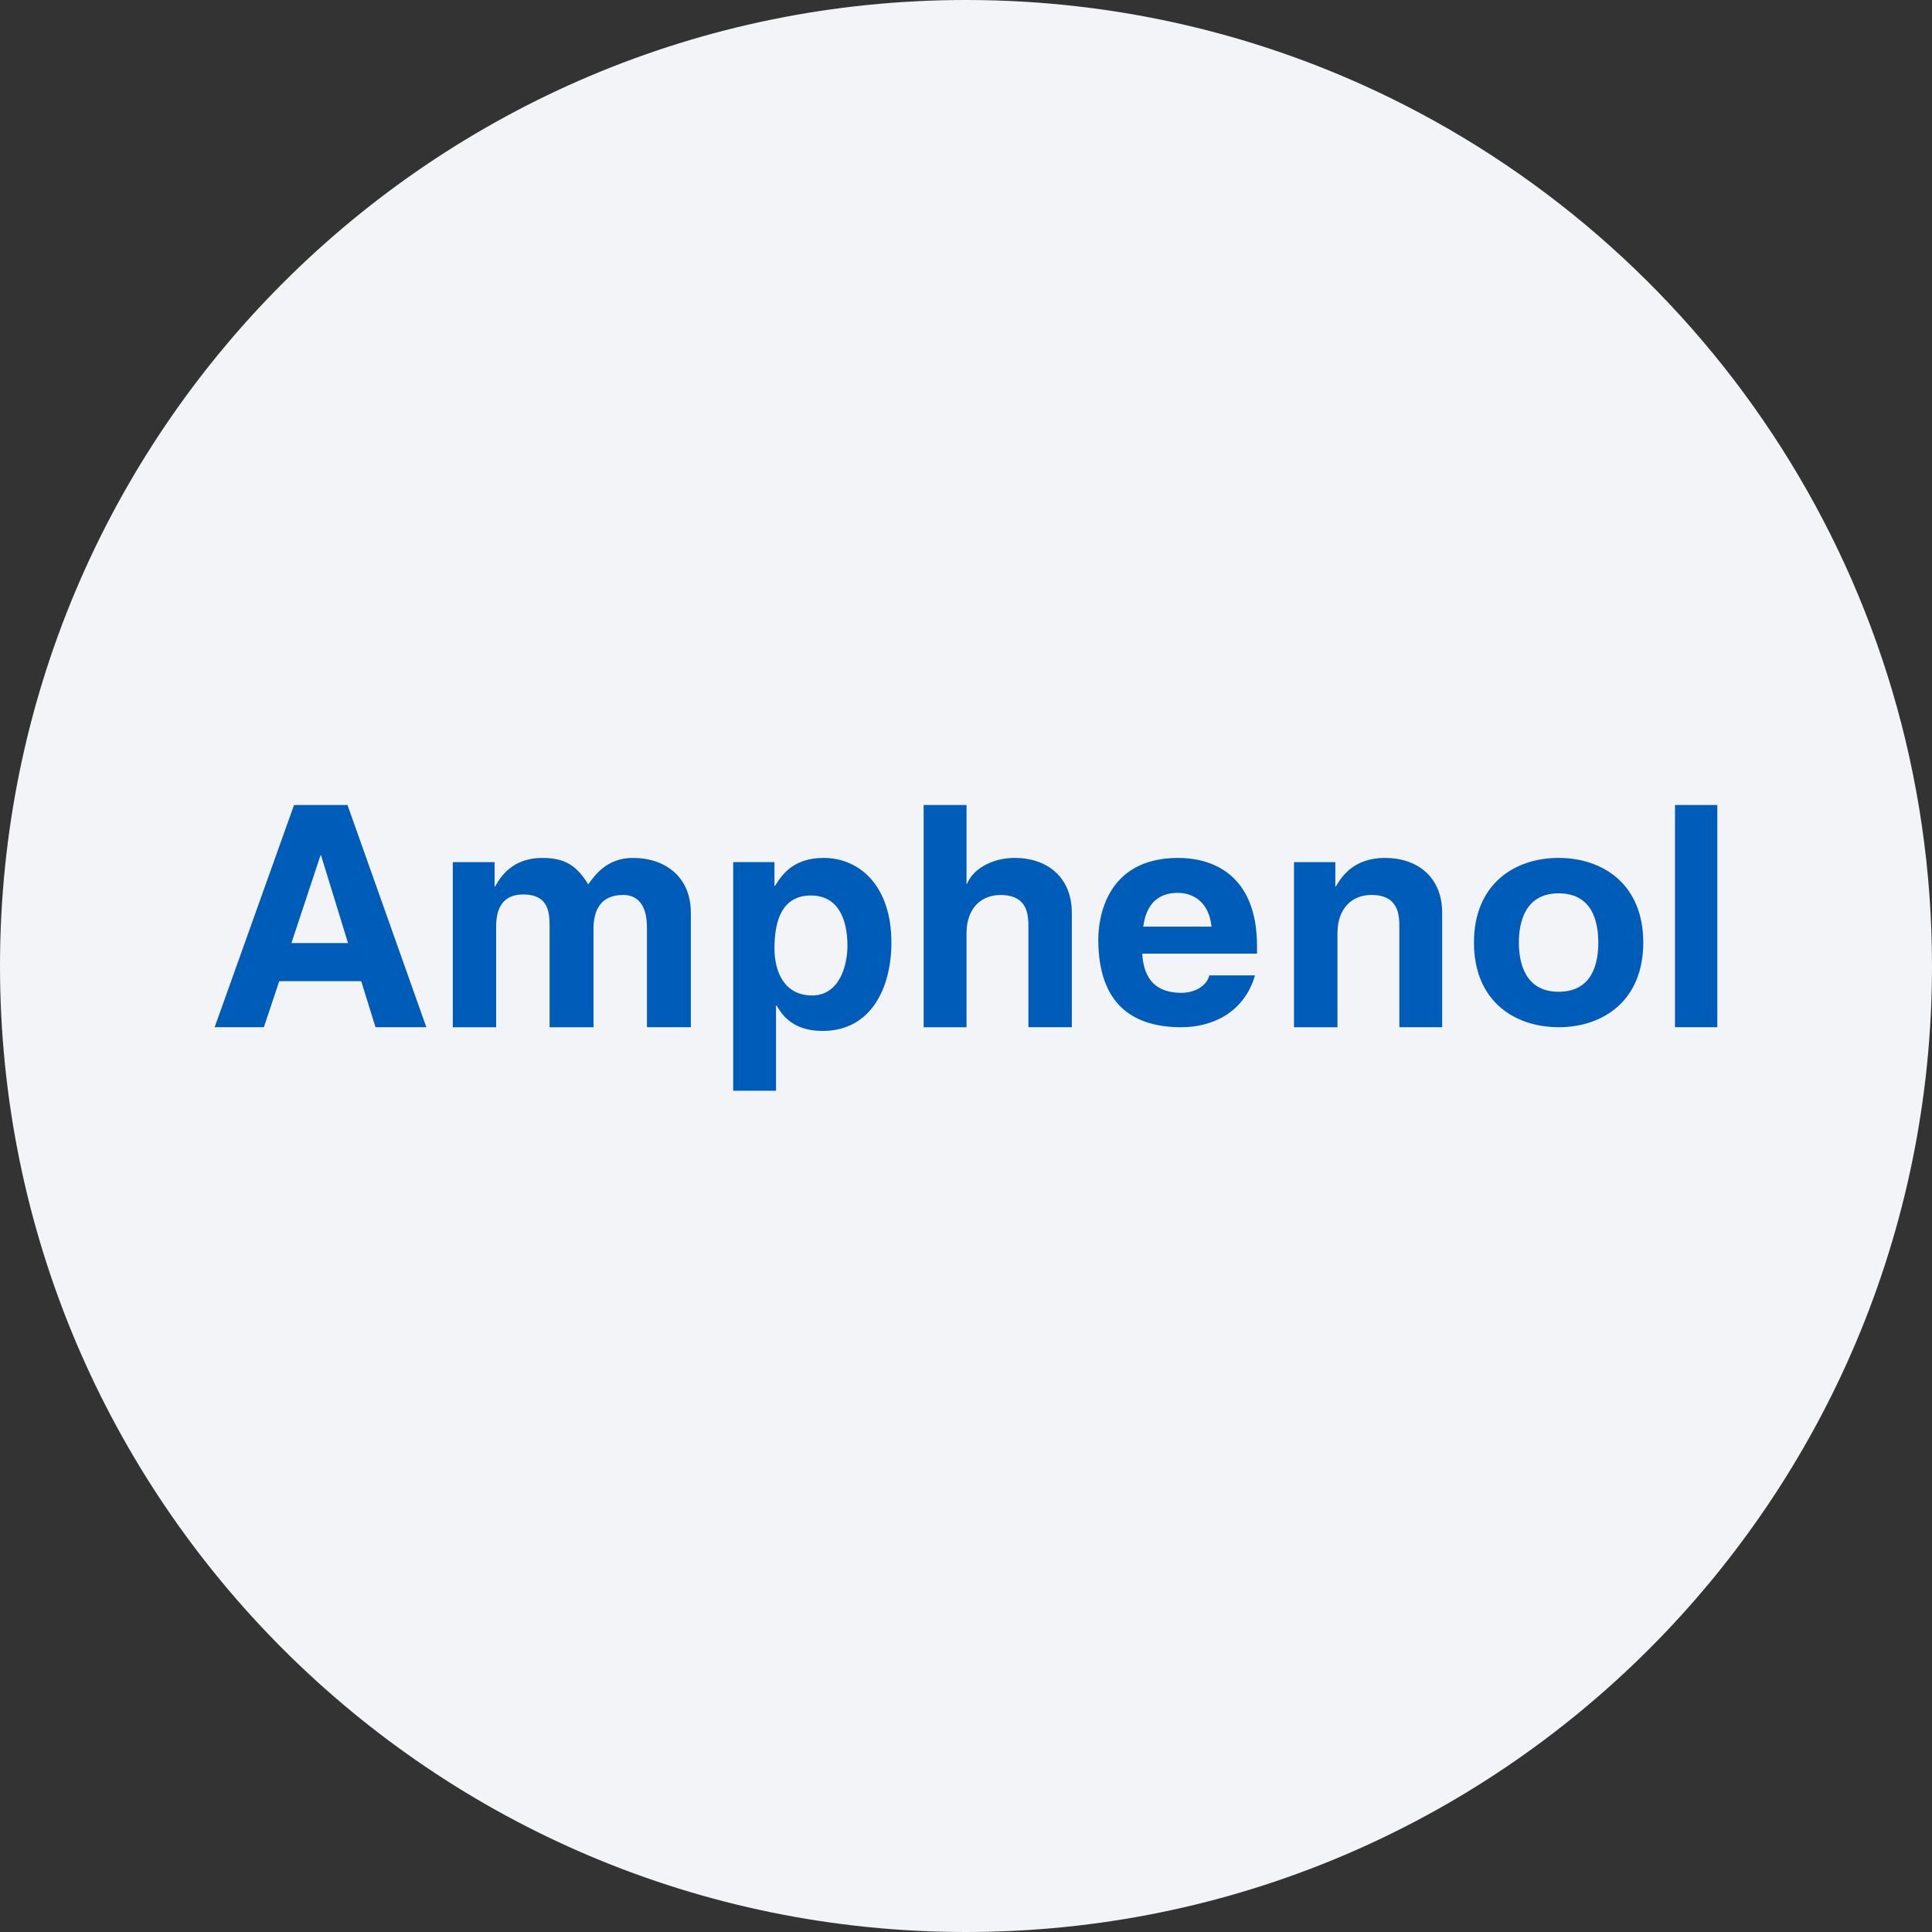 <svg width="36" height="36" fill="none" xmlns="http://www.w3.org/2000/svg"><rect width="100%" height="100%" fill="#333333" stroke="none"/><path d="M18 0c2.837 0 5.52.656 7.907 1.825C31.884 4.753 36 10.895 36 18c0 9.942-8.058 18-18 18-9.94 0-18-8.057-18-18C0 8.06 8.06 0 18 0z" fill="#F2F4F7"/><path d="M4.917 19.14H4L5.479 15h.996l1.469 4.14h-.947l-.266-.857H5.203l-.286.858zm.513-1.567h1.055l-.503-1.636h-.01l-.542 1.636zm7.443 1.567h-.818v-1.863c0-.453-.207-.601-.444-.601-.404 0-.552.266-.552.631v1.834h-.818v-1.854c0-.256 0-.62-.493-.62-.385 0-.503.265-.503.6v1.874h-.808v-3.076h.779v.453h.01c.108-.197.335-.532.877-.532.444 0 .65.158.858.493.108-.148.335-.493.828-.493.611 0 1.084.355 1.084 1.025v2.13zm1.558-2.632h.01c.148-.246.374-.522.907-.522.67 0 1.262.522 1.262 1.577 0 .838-.375 1.647-1.282 1.647-.562 0-.759-.306-.858-.474h-.01v1.588h-.798v-4.26h.769v.444zm.7 2.041c.513 0 .66-.562.66-.927 0-.483-.167-.936-.68-.936-.552 0-.68.493-.68.986 0 .453.197.877.7.877zm4.841.591h-.809v-1.863c0-.226-.01-.6-.522-.6-.355 0-.631.245-.631.709v1.755h-.799V15h.799v1.469h.01c.098-.256.443-.483.887-.483.602 0 1.065.355 1.065 1.025v2.13zm3.411-.956c-.217.72-.838.957-1.37.957-.878 0-1.548-.404-1.548-1.637 0-.365.128-1.518 1.489-1.518.61 0 1.469.286 1.469 1.646v.138h-2.14c.02.227.07.73.73.73.226 0 .463-.108.522-.325h.848v.01zm-.808-.917c-.05-.483-.365-.63-.631-.63-.385 0-.592.236-.641.63h1.272zm4.298 1.873h-.798v-1.863c0-.226-.01-.601-.523-.601-.355 0-.63.247-.63.71v1.755h-.81v-3.076h.77v.453h.01c.108-.187.335-.532.916-.532.602 0 1.065.355 1.065 1.025v2.13zm2.169 0c-.828 0-1.577-.492-1.577-1.577 0-1.084.75-1.577 1.577-1.577.828 0 1.578.493 1.578 1.577 0 1.085-.75 1.578-1.578 1.578zm0-2.494c-.62 0-.74.533-.74.917 0 .385.12.917.74.917.631 0 .74-.532.74-.917 0-.384-.109-.917-.74-.917zM32 19.14h-.789V15H32v4.14z" fill="#005CB9"/></svg>